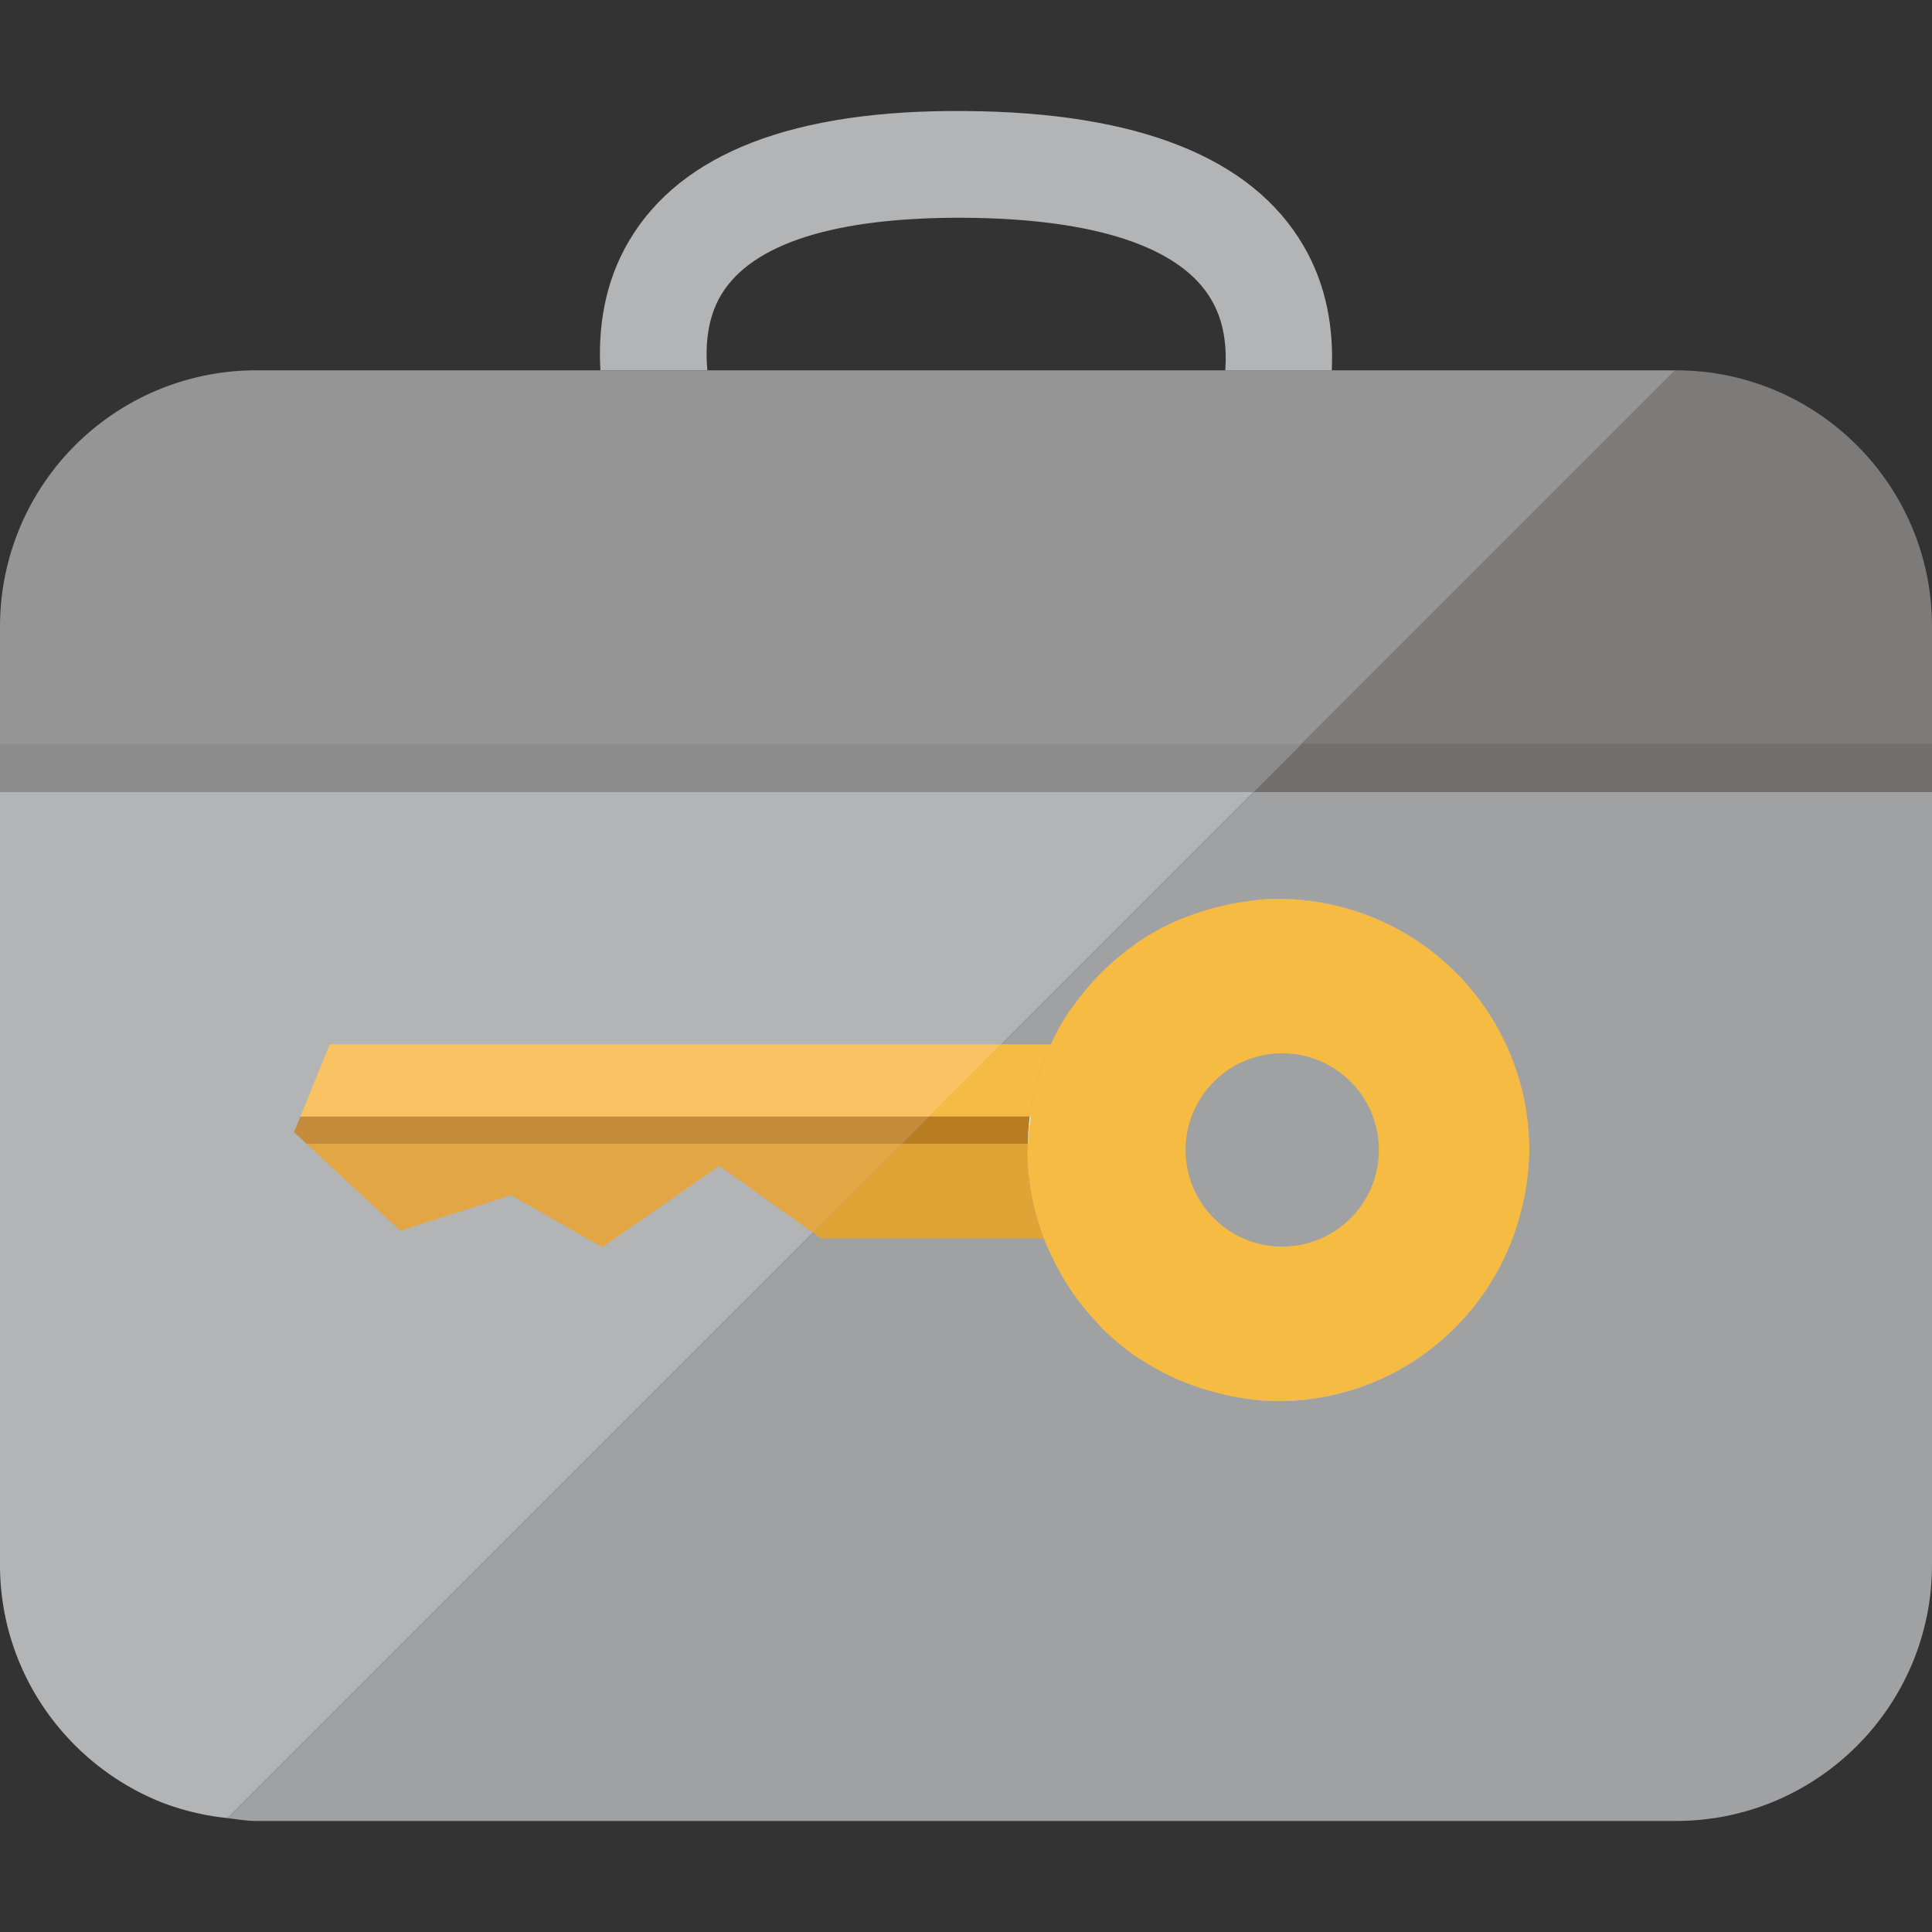 <?xml version="1.0" standalone="no"?><!DOCTYPE svg PUBLIC "-//W3C//DTD SVG 1.1//EN" "http://www.w3.org/Graphics/SVG/1.1/DTD/svg11.dtd"><svg t="1589618494763" class="icon" viewBox="0 0 1024 1024" version="1.1" xmlns="http://www.w3.org/2000/svg" p-id="2494" xmlns:xlink="http://www.w3.org/1999/xlink" width="200" height="200"><rect x="0" y="0" width="1024" height="1024" fill="#333333" stroke="none"/><defs><style type="text/css"></style></defs><path d="M603.494 419.814H0v409.6c0 57.242 35.738 106.086 85.965 126.003a136.96 136.96 0 0 0 34.688 8.218l543.821-543.821h-60.979z" fill="#B3B4B5" p-id="2495"></path><path d="M120.653 963.635c4.992 0.589 9.882 1.51 15.027 1.51h752.64c74.854 0 135.68-60.902 135.68-135.757v-409.6H664.499L120.653 963.635z" fill="#A0A1A2" p-id="2496"></path><path d="M819.482 196.275H135.68a135.808 135.808 0 0 0-135.68 135.68v87.859H664.474l223.539-223.539h-68.531z" fill="#959595" p-id="2497"></path><path d="M888.32 196.275h-0.282l-223.539 223.539H1024v-87.859c0-74.829-60.826-135.68-135.68-135.68z" fill="#7C7B7A" p-id="2498"></path><path d="M374.912 196.275c-1.229-13.901 0.205-28.211 7.373-40.09 16.282-27.136 60.57-41.19 129.075-40.755 68.992 0.461 114.125 15.411 130.509 43.136 6.938 11.648 8.448 25.011 7.552 37.709h56.448c0.973-21.325-2.381-44.467-15.053-66.125-27.315-46.669-87.578-70.656-179.072-71.296-91.187-0.87-150.758 22.4-178.176 68.531-13.363 22.426-16.614 46.694-15.334 68.864h56.678z" fill="#B3B4B5" p-id="2499"></path><path d="M565.069 679.859zM569.651 532.224zM647.014 738.688zM580.608 700.109zM623.258 730.701zM602.496 719.283zM557.286 552.806z" fill="#FFFFFF" p-id="2500"></path><path d="M474.317 553.498H174.746l-15.539 38.323h333.286l38.298-38.323z" fill="#F9C262" p-id="2501"></path><path d="M530.79 553.498l-38.323 38.323h53.35a132.659 132.659 0 0 1 11.443-39.014l-0.41 0.691h-26.061z" fill="#F5BB43" p-id="2502"></path><path d="M423.398 606.208H162.458l49.69 46.131 58.726-18.893 48.282 27.597 62.08-43.11 18.253 13.005 31.462 22.426 47.13-47.155z" fill="#E2A644" p-id="2503"></path><path d="M544.768 606.208h-66.688l-47.13 47.13 4.326 3.098h117.811c0.307 0.794 0.768 1.536 1.075 2.33a132.454 132.454 0 0 1-9.677-49.254c0.051-1.126 0.256-2.176 0.282-3.302z" fill="#E0A336" p-id="2504"></path><path d="M437.299 591.821H159.206l-3.354 8.269 6.605 6.118h315.622l14.413-14.387z" fill="#C48C3B" p-id="2505"></path><path d="M478.08 606.208h66.688c0.128-4.864 0.461-9.677 1.075-14.413h-53.35l-14.413 14.413z" fill="#B77D20" p-id="2506"></path><path d="M677.53 742.528c-8.525 0-16.794-0.973-24.883-2.509 8.064 1.536 16.307 2.586 24.832 2.586 62.925 0 115.302-43.776 129.178-102.451-13.875 58.624-66.253 102.374-129.126 102.374zM677.478 476.442c-8.448 0-16.589 1.05-24.576 2.56a132.352 132.352 0 0 1 24.627-2.483 133.018 133.018 0 0 1 133.018 133.018 133.069 133.069 0 0 0-133.069-133.094z" fill="#FFFFFF" p-id="2507"></path><path d="M677.53 476.518c-8.448 0-16.614 0.973-24.627 2.483-1.766 0.333-3.507 0.768-5.274 1.178a132.813 132.813 0 0 0-18.995 5.888c-1.382 0.538-2.816 0.998-4.198 1.613a135.296 135.296 0 0 0-20.685 11.213c-0.896 0.589-1.69 1.331-2.586 1.946a134.605 134.605 0 0 0-31.59 31.386c-0.973 1.331-2.074 2.56-2.97 3.942a132.608 132.608 0 0 0-20.838 55.654h0.461c-0.64 4.762-1.331 9.498-1.459 14.413-0.026 1.101-0.256 2.176-0.256 3.302 0 17.434 3.584 33.997 9.677 49.254 1.05 2.611 2.33 5.069 3.533 7.603a129.126 129.126 0 0 0 22.886 33.715c1.331 1.434 2.534 2.97 3.917 4.326 5.555 5.427 11.546 10.419 17.971 14.848 1.075 0.742 2.253 1.306 3.354 2.022 5.53 3.558 11.315 6.707 17.382 9.421 1.946 0.87 3.942 1.638 5.914 2.432 5.76 2.253 11.725 4.096 17.843 5.53 1.894 0.435 3.738 0.998 5.658 1.331 8.064 1.536 16.358 2.509 24.883 2.509 62.874 0 115.251-43.75 129.126-102.4a132.864 132.864 0 0 0 3.891-30.618 132.992 132.992 0 0 0-133.018-132.992z m2.074 184.192a51.2 51.2 0 1 1 0.026-102.426 51.2 51.2 0 0 1-0.026 102.426z" fill="#F5BB43" p-id="2508"></path><path d="M544.768 606.208h0.077c0.102-4.89 0.819-9.626 1.459-14.413h-0.461a140.877 140.877 0 0 0-1.075 14.413z" fill="#FFFFFF" p-id="2509"></path><path d="M0 394.214v25.6h664.499l25.6-25.6z" fill="#8C8C8C" p-id="2510"></path><path d="M664.499 419.814H1024v-25.6H690.099z" fill="#706F6E" p-id="2511"></path></svg>